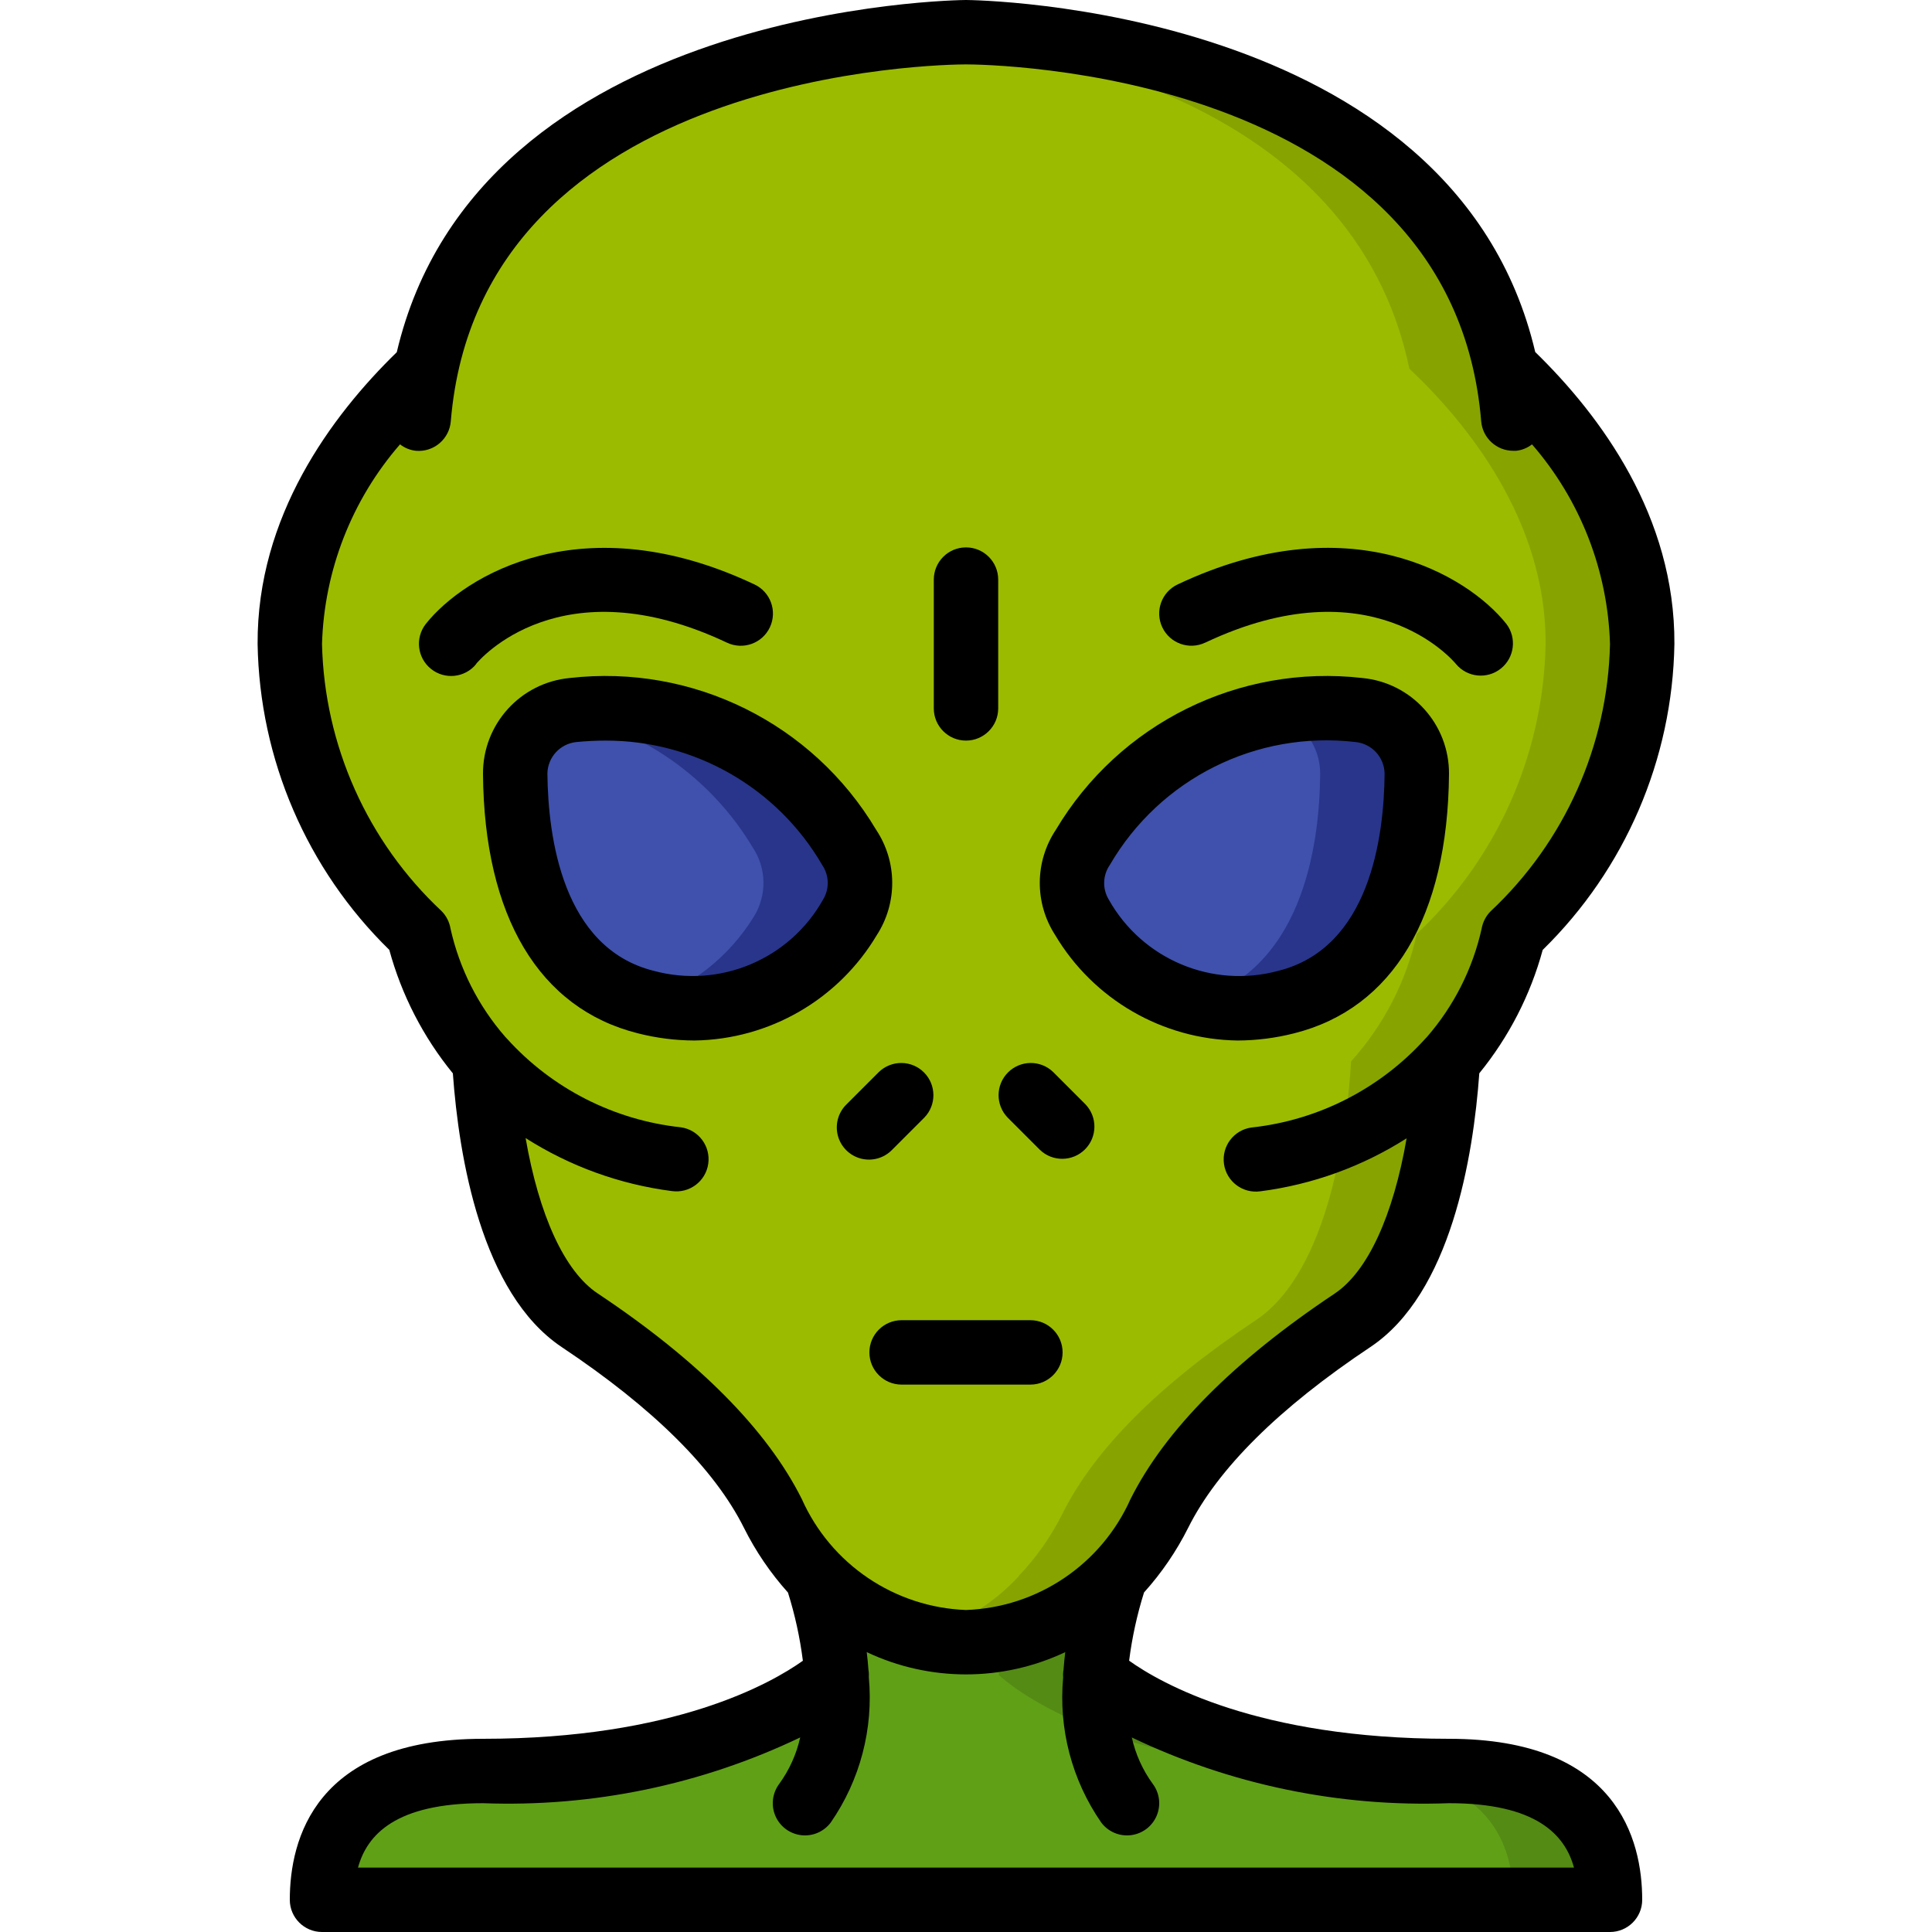 <svg height="512" viewBox="0 0 44 60" width="512" xmlns="http://www.w3.org/2000/svg"><g id="Page-1" fill="none" fill-rule="evenodd"><g id="004---Alien" fill-rule="nonzero"><path id="Shape" d="m43 20c-.065 3.417-1.507 6.662-4 9-.325 1.475-1.028 2.839-2.04 3.96-.12 1.99-.65 6.5-2.96 8.04-3 2-5 4-6 6-.354.711-.812 1.365-1.36 1.94v.01c-1.189 1.306-2.874 2.05-4.64 2.05s-3.451-.744-4.64-2.05v-.01c-.548-.575-1.006-1.229-1.36-1.94-1-2-3-4-6-6-2.31-1.54-2.84-6.05-2.96-8.04-1.012-1.121-1.715-2.485-2.04-3.96-2.493-2.338-3.935-5.583-4-9-.02-3.85 2.46-6.88 4.23-8.55 2.18-10.45 16.77-10.45 16.77-10.45s14.59 0 16.77 10.45c1.77 1.67 4.25 4.7 4.23 8.55z" fill="#9bbb00"/><path id="Shape" d="m38.77 11.45c-2.18-10.45-16.77-10.45-16.77-10.45s-.573 0-1.5.081c3.776.326 13.52 1.979 15.27 10.369 1.77 1.67 4.25 4.7 4.23 8.55-.065 3.417-1.507 6.662-4 9-.325 1.475-1.028 2.839-2.04 3.96-.12 1.99-.65 6.5-2.96 8.04-3 2-5 4-6 6-.354.711-.812 1.365-1.36 1.94v.01c-.844.913-1.935 1.562-3.14 1.868 2.234.55 4.591-.167 6.14-1.868v-.01c.548-.575 1.006-1.229 1.36-1.94 1-2 3-4 6-6 2.31-1.54 2.84-6.05 2.96-8.04 1.012-1.121 1.715-2.485 2.04-3.96 2.493-2.338 3.935-5.583 4-9 .02-3.85-2.46-6.88-4.23-8.55z" fill="#87a300"/><path id="Shape" d="m42 59h-40c0-2 1-4 5-4 7.67 0 10.74-2.76 10.98-2.98-.084-1.044-.292-2.075-.62-3.07 1.189 1.306 2.874 2.05 4.64 2.05s3.451-.744 4.64-2.05c-.328.995-.536 2.026-.62 3.07.24.22 3.31 2.98 10.98 2.98 4 0 5 2 5 4z" fill="#60a017"/><path id="Shape" d="m37 55c-7.67 0-10.74-2.76-10.98-2.98.084-1.044.292-2.075.62-3.07-.923.999-2.141 1.678-3.476 1.936-.068.375-.116.754-.144 1.134.24.22 3.31 2.98 10.98 2.98 4 0 5 2 5 4h3c0-2-1-4-5-4z" fill="#548b14"/><path id="Shape" d="m18.371 26.315c-1.764-2.989-5.123-4.66-8.571-4.264-1.02.096-1.8.953-1.8 1.978.019 2.274.568 6.217 4.052 7.091 2.468.66 5.072-.42 6.348-2.634.421-.666.41-1.517-.029-2.171z" fill="#3f51ac"/><path id="Shape" d="m18.371 26.315c-1.764-2.989-5.123-4.66-8.571-4.264-.142.016-.282.046-.418.092 2.503.468 4.685 1.987 5.993 4.172.438.655.448 1.506.026 2.171-.773 1.246-1.964 2.178-3.359 2.629l.014.005c2.467.658 5.069-.422 6.344-2.634.421-.666.41-1.517-.029-2.171z" fill="#28358a"/><path id="Shape" d="m25.629 26.315c1.764-2.989 5.123-4.66 8.571-4.264 1.02.096 1.8.953 1.8 1.978-.019 2.274-.568 6.217-4.052 7.091-2.468.66-5.072-.42-6.348-2.634-.421-.666-.41-1.517.029-2.171z" fill="#3f51ac"/><path id="Shape" d="m34.2 22.051c-.861-.089-1.73-.058-2.582.092.823.259 1.383 1.023 1.382 1.886-.019 2.27-.567 6.205-4.038 7.086.977.269 2.008.271 2.986.005 3.484-.874 4.033-4.817 4.052-7.091-0-1.025-.78-1.882-1.8-1.978z" fill="#28358a"/><g fill="#000"><path id="Shape" d="m9.694 21.056c-1.535.145-2.704 1.439-2.694 2.981.036 4.423 1.743 7.283 4.808 8.053.576.147 1.167.222 1.761.224 2.329-.034 4.473-1.275 5.663-3.277.644-.997.635-2.281-.024-3.269-1.969-3.305-5.692-5.148-9.514-4.712zm7.84 5.807c.219.321.23.741.028 1.073-1.039 1.857-3.208 2.77-5.262 2.214-2.83-.71-3.279-4.145-3.3-6.129.01-.506.396-.925.9-.976.301-.03.603-.045.906-.045 2.771-.006 5.336 1.467 6.728 3.863z"/><path id="Shape" d="m30.431 32.314c.594-.002 1.185-.077 1.761-.224 3.065-.77 4.772-3.63 4.808-8.052.011-1.542-1.158-2.836-2.693-2.982-3.822-.437-7.546 1.407-9.515 4.712-.659.988-.668 2.272-.024 3.269 1.19 2.002 3.334 3.243 5.663 3.277zm-3.965-5.451c1.557-2.68 4.556-4.18 7.634-3.818.504.051.89.47.9.976-.016 1.984-.465 5.419-3.3 6.129-2.056.557-4.226-.356-5.267-2.214-.201-.333-.188-.753.033-1.073z"/><path id="Shape" d="m6.778 20.628c.1-.129 2.634-3.109 7.8-.669.5.236 1.096.022 1.331-.477.236-.5.022-1.096-.477-1.331-5.312-2.511-9-.295-10.21 1.228-.336.432-.263 1.053.164 1.395.427.342 1.049.277 1.397-.145z"/><path id="Shape" d="m29.427 19.959c5.143-2.433 7.673.521 7.794.667.349.415.965.476 1.389.137.424-.338.5-.953.173-1.385-1.207-1.523-4.9-3.739-10.21-1.228-.5.236-.713.832-.477 1.331s.832.713 1.331.477z"/><path id="Shape" d="m18.293 34.293c-.26.251-.364.623-.273.973.092.35.365.623.714.714.35.092.721-.013.973-.273l1-1c.379-.392.374-1.016-.012-1.402s-1.009-.391-1.402-.012z"/><path id="Shape" d="m23.293 34.707 1 1c.392.379 1.016.374 1.402-.012s.391-1.009.012-1.402l-1-1c-.392-.379-1.016-.374-1.402.012s-.391 1.009-.012 1.402z"/><path id="Shape" d="m24 41h-4c-.552 0-1 .448-1 1s.448 1 1 1h4c.552 0 1-.448 1-1s-.448-1-1-1z"/><path id="Shape" d="m6.064 33.335c.187 2.589.881 6.83 3.381 8.5 2.84 1.893 4.744 3.782 5.66 5.615.363.727.823 1.403 1.366 2.008.217.691.372 1.4.463 2.118-.974.694-3.991 2.424-9.934 2.424-5.221 0-6 3.133-6 5 0 .552.448 1 1 1h40c.552 0 1-.448 1-1 0-1.867-.779-5-6-5-5.949 0-8.967-1.734-9.934-2.426.091-.719.246-1.428.463-2.119.545-.605 1.006-1.28 1.371-2.008.916-1.833 2.82-3.722 5.66-5.615 2.5-1.667 3.194-5.908 3.381-8.5.917-1.126 1.588-2.431 1.969-3.832 2.56-2.505 4.03-5.919 4.09-9.5.021-3.964-2.287-7.085-4.322-9.067-2.538-10.794-17.518-10.933-17.678-10.933s-15.14.139-17.678 10.938c-2.035 1.982-4.343 5.103-4.322 9.062.06 3.582 1.529 6.995 4.09 9.5.382 1.402 1.055 2.709 1.974 3.835zm34.818 24.665h-37.764c.282-1.029 1.182-2 3.882-2 3.401.127 6.781-.574 9.851-2.042-.116.52-.337 1.011-.651 1.442-.214.286-.26.664-.12.993s.445.557.8.6c.355.043.705-.107.92-.393.912-1.318 1.33-2.914 1.182-4.51.005-.075.002-.151-.011-.225-.013-.188-.031-.374-.054-.557 1.952.923 4.214.923 6.166 0-.022.177-.04.357-.053.539-.014.081-.019.164-.012.246-.148 1.595.271 3.19 1.182 4.507.214.286.565.436.92.393.355-.043.66-.271.8-.6s.095-.707-.12-.993c-.314-.431-.535-.922-.651-1.442 3.07 1.468 6.45 2.169 9.851 2.042 2.7 0 3.6.971 3.882 2zm-36.459-44.2c.143.111.314.181.494.2.265.023.529-.061.732-.233.203-.172.33-.418.351-.684.908-10.935 15.385-11.083 16-11.083s15.093.148 16 11.083c.043.52.479.919 1 .917h.084c.18-.019.351-.089.494-.2 1.499 1.725 2.354 3.916 2.422 6.2-.07 3.153-1.406 6.144-3.707 8.3-.146.147-.243.335-.279.539-.277 1.246-.862 2.403-1.7 3.366-.021.018-.035.039-.054.057-1.401 1.55-3.323 2.531-5.4 2.755-.547.078-.926.585-.848 1.132.078.547.585.926 1.132.848 1.616-.209 3.166-.771 4.54-1.646-.417 2.4-1.206 4.137-2.237 4.824-3.132 2.088-5.265 4.236-6.34 6.385-.907 2.027-2.888 3.361-5.107 3.44-2.218-.082-4.196-1.419-5.1-3.447-1.075-2.149-3.207-4.3-6.34-6.385-1.031-.687-1.82-2.428-2.237-4.824 1.374.875 2.924 1.437 4.54 1.646.547.078 1.054-.301 1.132-.848s-.301-1.054-.848-1.132c-2.08-.223-4.006-1.205-5.408-2.758-.015-.018-.032-.036-.049-.052-.838-.963-1.423-2.119-1.7-3.365-.034-.205-.132-.395-.279-.542-2.301-2.154-3.638-5.142-3.711-8.293.068-2.284.924-4.475 2.423-6.2z"/><path id="Shape" d="m22 23c.552 0 1-.448 1-1v-4c0-.552-.448-1-1-1s-1 .448-1 1v4c0 .552.448 1 1 1z"/></g></g></g></svg>